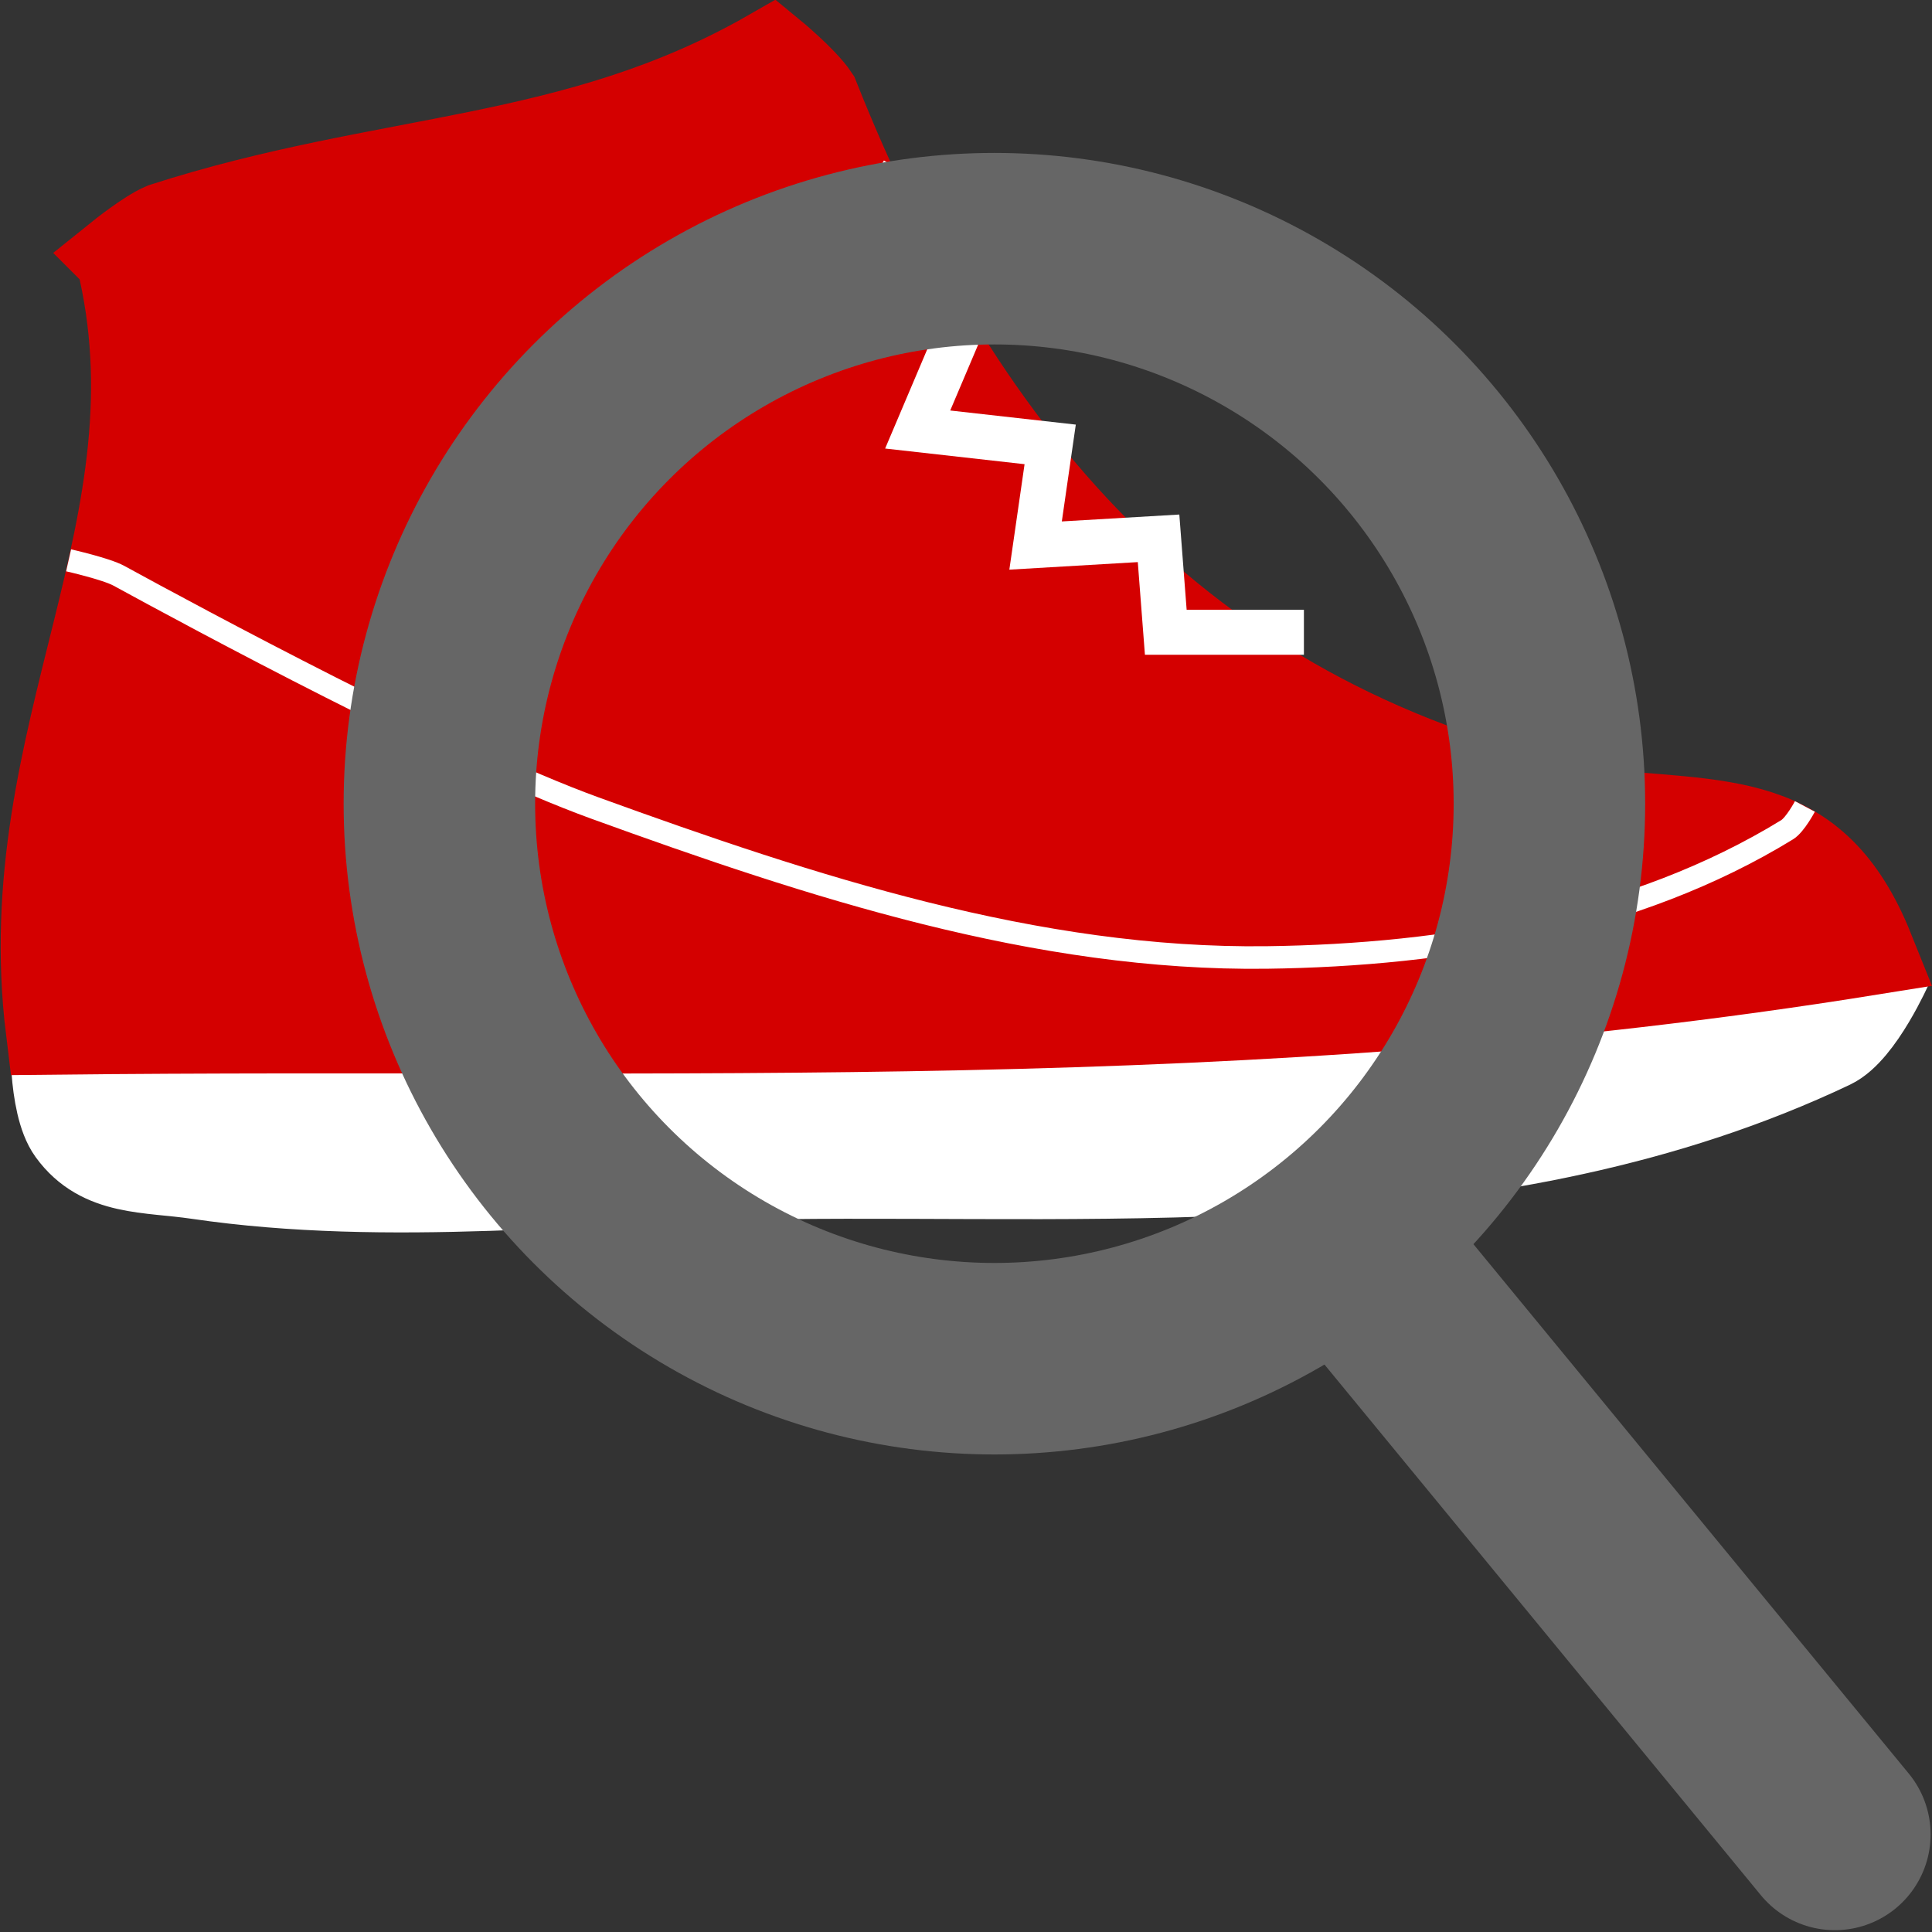 <?xml version="1.0" encoding="UTF-8" standalone="no"?>
<!-- Created with Inkscape (http://www.inkscape.org/) -->

<svg
   xmlns:dc="http://purl.org/dc/elements/1.1/"
   xmlns:cc="http://creativecommons.org/ns#"
   xmlns:rdf="http://www.w3.org/1999/02/22-rdf-syntax-ns#"
   xmlns:svg="http://www.w3.org/2000/svg"
   xmlns="http://www.w3.org/2000/svg"
   xmlns:sodipodi="http://sodipodi.sourceforge.net/DTD/sodipodi-0.dtd"
   xmlns:inkscape="http://www.inkscape.org/namespaces/inkscape"
   width="250px"
   height="250px"
   viewBox="0 0 250 250"
   version="1.1"
   id="SVGRoot"
   inkscape:version="0.92.4 (5da689c313, 2019-01-14)"
   sodipodi:docname="sneaker-seekers-icon.svg">
  <rect x="0" y="0" width="250" height="250" fill="#333333" stroke="none"/>
  <defs
     id="defs4615" />
  <sodipodi:namedview
     id="base"
     pagecolor="#ffffff"
     bordercolor="#666666"
     borderopacity="1.0"
     inkscape:pageopacity="0.0"
     inkscape:pageshadow="2"
     inkscape:zoom="2.048"
     inkscape:cx="125"
     inkscape:cy="125"
     inkscape:document-units="px"
     inkscape:current-layer="layer1"
     showgrid="false"
     inkscape:window-width="1366"
     inkscape:window-height="705"
     inkscape:window-x="-8"
     inkscape:window-y="-8"
     inkscape:window-maximized="1" />
  <g
     inkscape:label="Layer 1"
     inkscape:groupmode="layer"
     id="layer1">
    <g
       transform="translate(2.7022027e-6,-47)"
       id="g4672">
      <g
         transform="matrix(-1.166,0,0,1.166,243.408,-57.619)"
         id="g4553-9">
        <path
           style="fill:#ffffff;stroke:#ffffff;stroke-width:10;stroke-linecap:butt;stroke-linejoin:round;stroke-miterlimit:4;stroke-dasharray:none;stroke-opacity:1"
           d="m -0.796,196.774 c 0,0 3.217,7.304 6.409,8.82 36.555,17.36 79.408,13.983 116.262,14.433 21.647,0.309 43.527,3.144 64.947,0 5.522,-0.81 10.642,-0.294 13.919,-4.811 2.198,-3.029 1.849,-11.225 1.849,-11.225 v 0"
           id="path4531-2"
           inkscape:connector-curvature="0"
           sodipodi:nodetypes="cscsssc" />
        <path
           style="fill:#d40000;stroke:#d40000;stroke-width:10;stroke-linecap:butt;stroke-linejoin:miter;stroke-miterlimit:4;stroke-dasharray:none;stroke-opacity:1"
           d="m 195.374,118.197 c 0,0 -3.04,-2.445 -4.811,-3.207 -24.763,-7.989 -45.597,-6.774 -67.352,-19.243 0,0 -3.557,2.921 -4.811,4.811 -16.45,41.36 -41.889,70.045 -85.794,79.379 C 17.514,181.581 7.483,179.835 1.32,195.186 71.044,206.38 132.748,203.218 203.119,203.99 207.137,171.188 187.958,148.194 195.374,118.197 Z"
           id="path3724-8"
           inkscape:connector-curvature="0"
           sodipodi:nodetypes="cccscccc" />
        <path
           style="fill:none;stroke:#ffffff;stroke-width:5;stroke-linecap:square;stroke-linejoin:miter;stroke-miterlimit:4;stroke-dasharray:none;stroke-opacity:1"
           d="m 109.848,110.98 6.96,11.225 -14.978,3.207 5.083,11.979 -14.705,1.652 1.62,11.225 -13.647,-0.802 -0.802,10.424 H 66.55"
           id="path4537-1"
           inkscape:connector-curvature="0"
           sodipodi:nodetypes="ccccccccc" />
        <path
           style="fill:none;stroke:#ffffff;stroke-width:2.5;stroke-linecap:butt;stroke-linejoin:round;stroke-miterlimit:4;stroke-dasharray:none;stroke-opacity:1"
           d="m 201.14,151.909 c 0,0 -4.172,0.943 -5.58,1.713 -8.156,4.463 -37.027,20.044 -52.838,25.78 -24.011,8.71 -49.028,16.91 -74.568,16.581 -19.901,-0.256 -40.843,-3.81 -57.73,-14.176 -0.894,-0.549 -1.974,-2.586 -1.974,-2.586"
           id="path4539-0"
           inkscape:connector-curvature="0"
           sodipodi:nodetypes="cssssc" />
      </g>
      <g
         transform="matrix(1.239,0,0,1.239,-1.282,-58.301)"
         id="g4547-5">
        <circle
           style="fill:none;stroke:#666666;stroke-width:20;stroke-linecap:round;stroke-linejoin:round;stroke-miterlimit:4;stroke-dasharray:none"
           id="path4541-5"
           cx="104.888"
           cy="168.926"
           r="57.965" />
        <path
           style="fill:none;stroke:#666666;stroke-width:20;stroke-linecap:round;stroke-linejoin:miter;stroke-miterlimit:4;stroke-dasharray:none;stroke-opacity:1;paint-order:normal"
           d="m 141.999,214.963 50.665,61.611"
           id="path4543-7"
           inkscape:connector-curvature="0"
           sodipodi:nodetypes="cc" />
      </g>
    </g>
  </g>
</svg>
